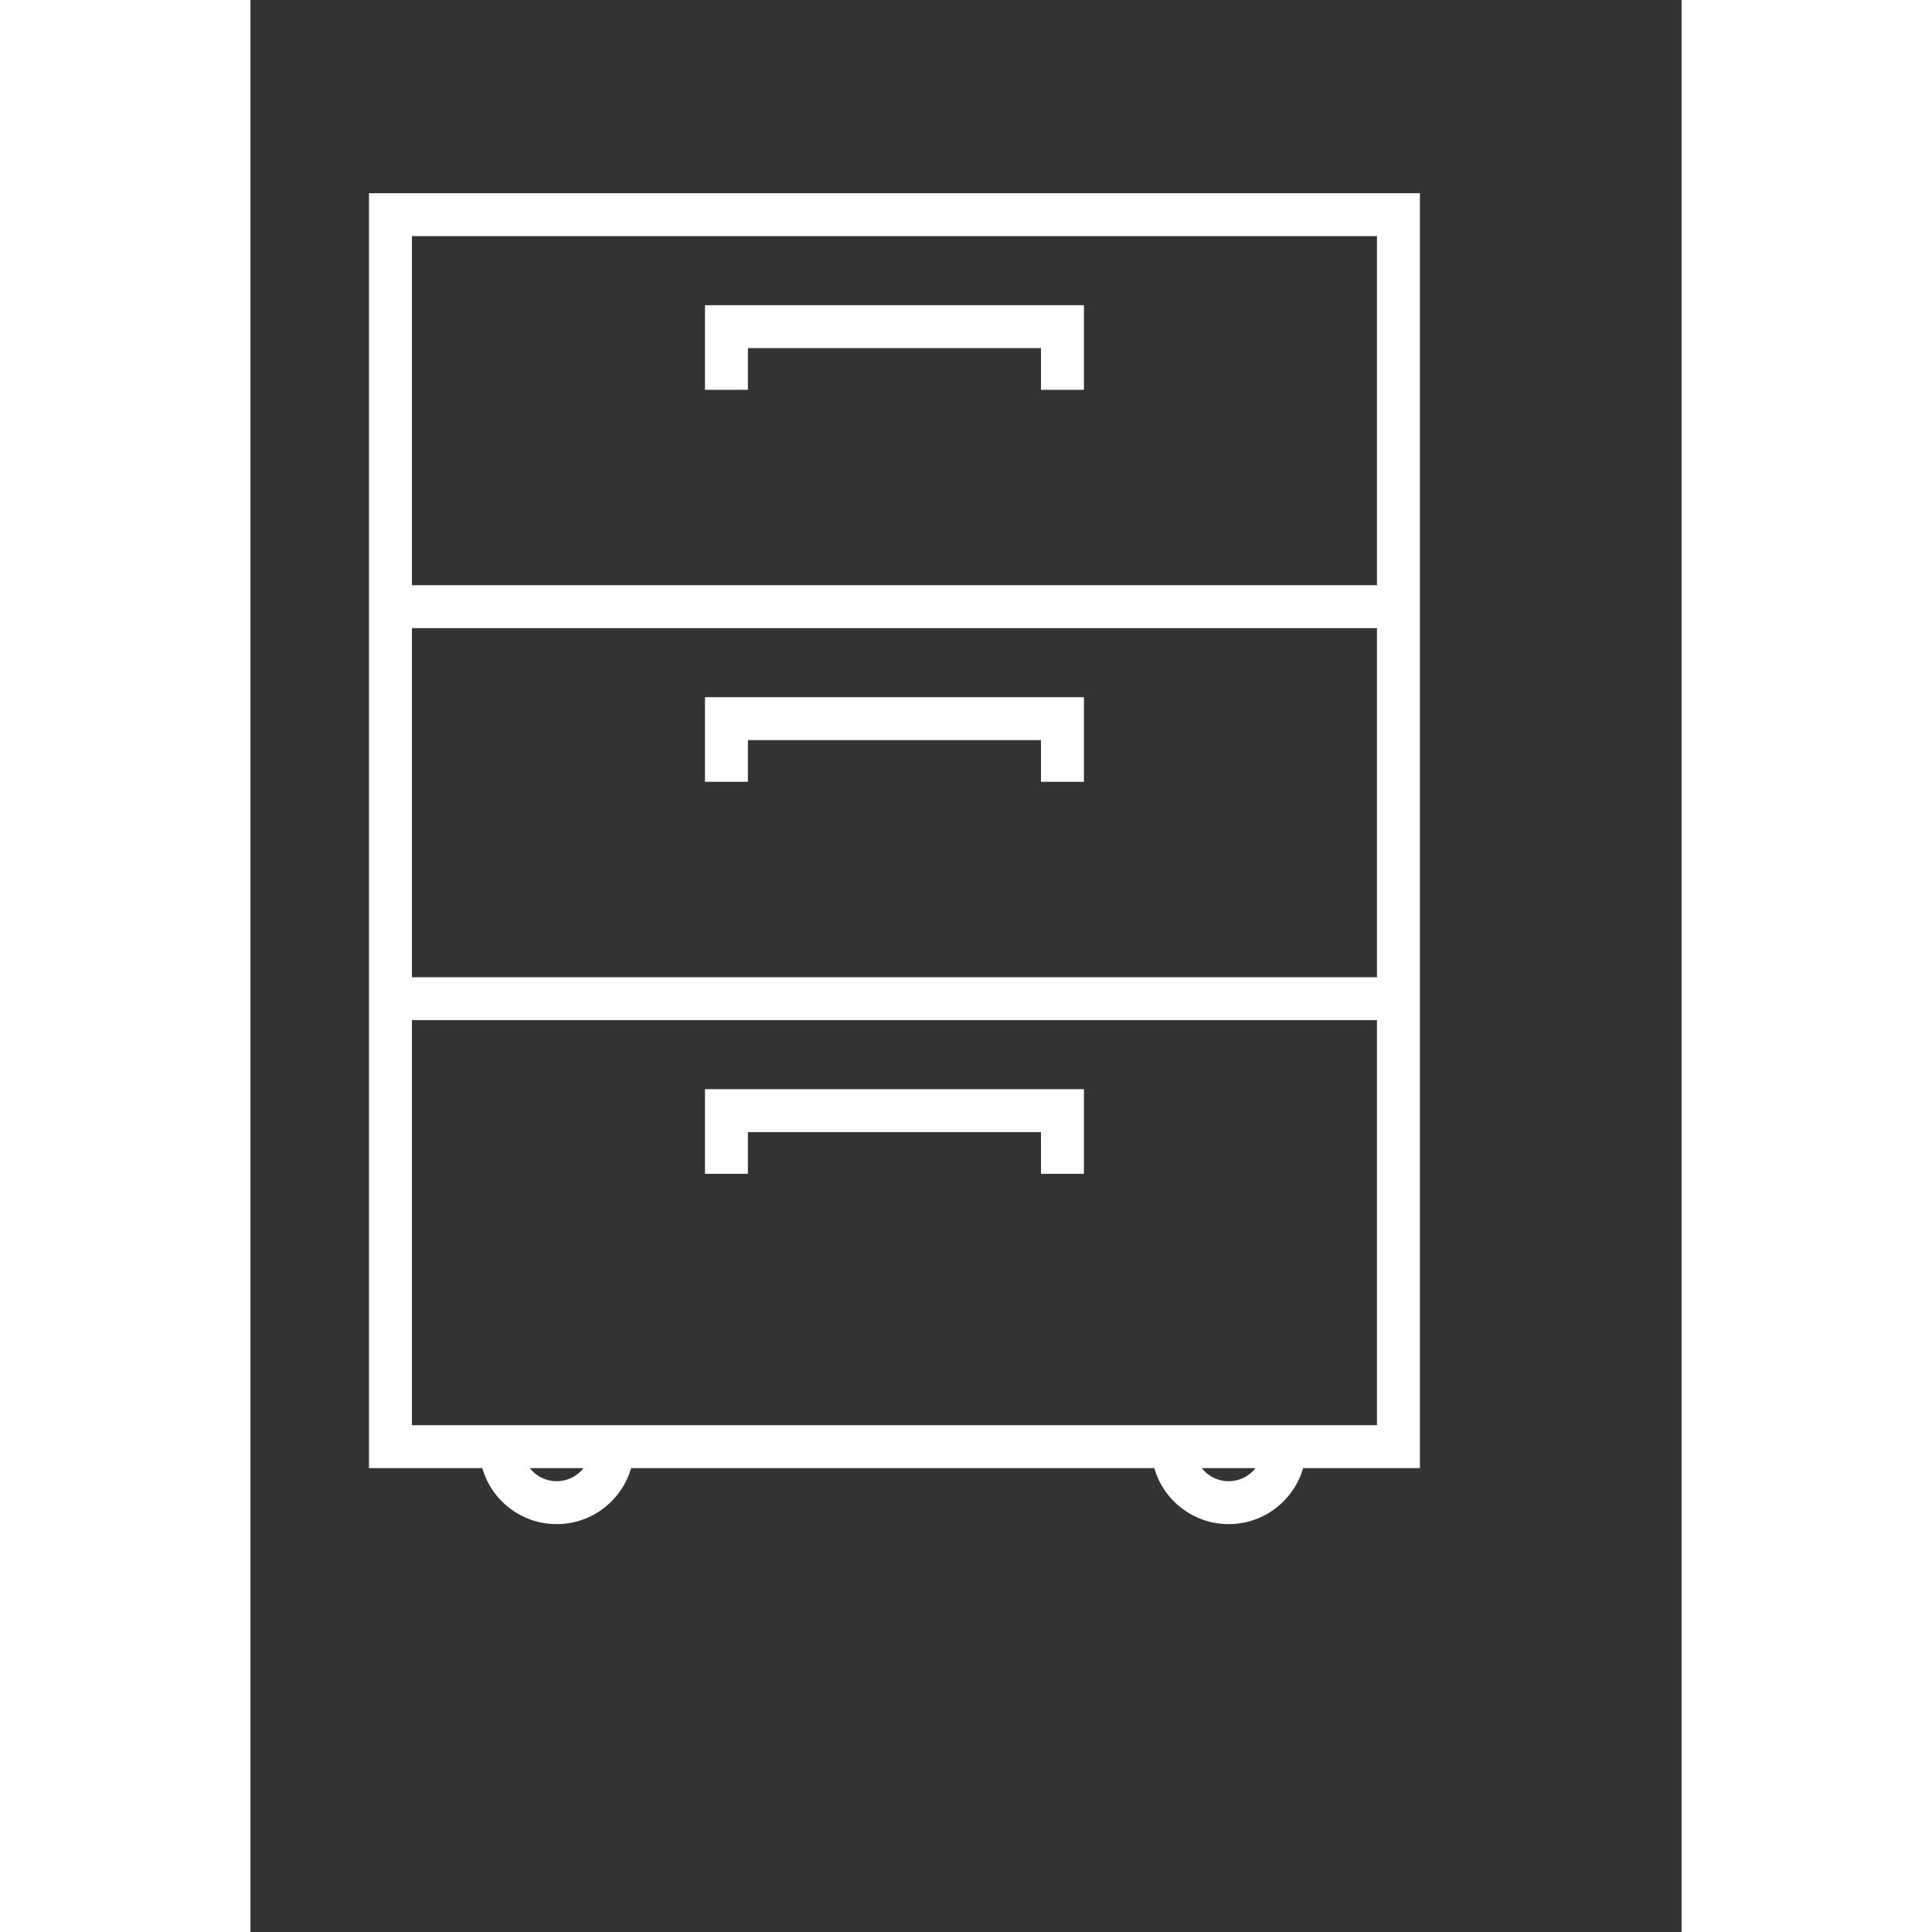 <svg xmlns="http://www.w3.org/2000/svg" xmlns:xlink="http://www.w3.org/1999/xlink" version="1.1" id="Layer_1" x="0px" y="0px" width="100px" height="100px" viewBox="5.0 -10.0 100.0 135.0" enable-background="new 0 0 100 100" xml:space="preserve">
<rect x="5.0" y="-10.0" width="100.0" height="135.0" fill="#333333" stroke="none"/>
<g>
	<path fill="#ffffff" stroke="#ffffff" d="M13.783,4v88.087h7.807C22.053,94.318,24.032,96,26.398,96c2.367,0,4.348-1.682,4.811-3.913h37.338   C69.01,94.318,70.989,96,73.355,96c2.367,0,4.348-1.682,4.811-3.913h8.051V4H13.783z M26.398,94c-1.253,0-2.314-0.8-2.725-1.913   h5.45C28.714,93.2,27.652,94,26.398,94z M73.355,94c-1.253,0-2.314-0.8-2.725-1.913h5.45C75.671,93.2,74.609,94,73.355,94z    M84.217,90.087H15.783V60.783h68.434V90.087z M84.217,58.783H15.783V33.392h68.434V58.783z M84.217,31.392H15.783V6h68.434V31.392   z"/>
	<polygon fill="#ffffff" stroke="#ffffff" points="39.26,13.826 60.74,13.826 60.74,16.739 62.74,16.739 62.74,11.826 37.26,11.826 37.26,16.739 39.26,16.739  "/>
	<polygon fill="#ffffff" stroke="#ffffff" points="39.26,41.217 60.74,41.217 60.74,44.13 62.74,44.13 62.74,39.217 37.26,39.217 37.26,44.13 39.26,44.13  "/>
	<polygon fill="#ffffff" stroke="#ffffff" points="39.26,68.608 60.74,68.608 60.74,71.521 62.74,71.521 62.74,66.608 37.26,66.608 37.26,71.521 39.26,71.521  "/>
</g>
</svg>